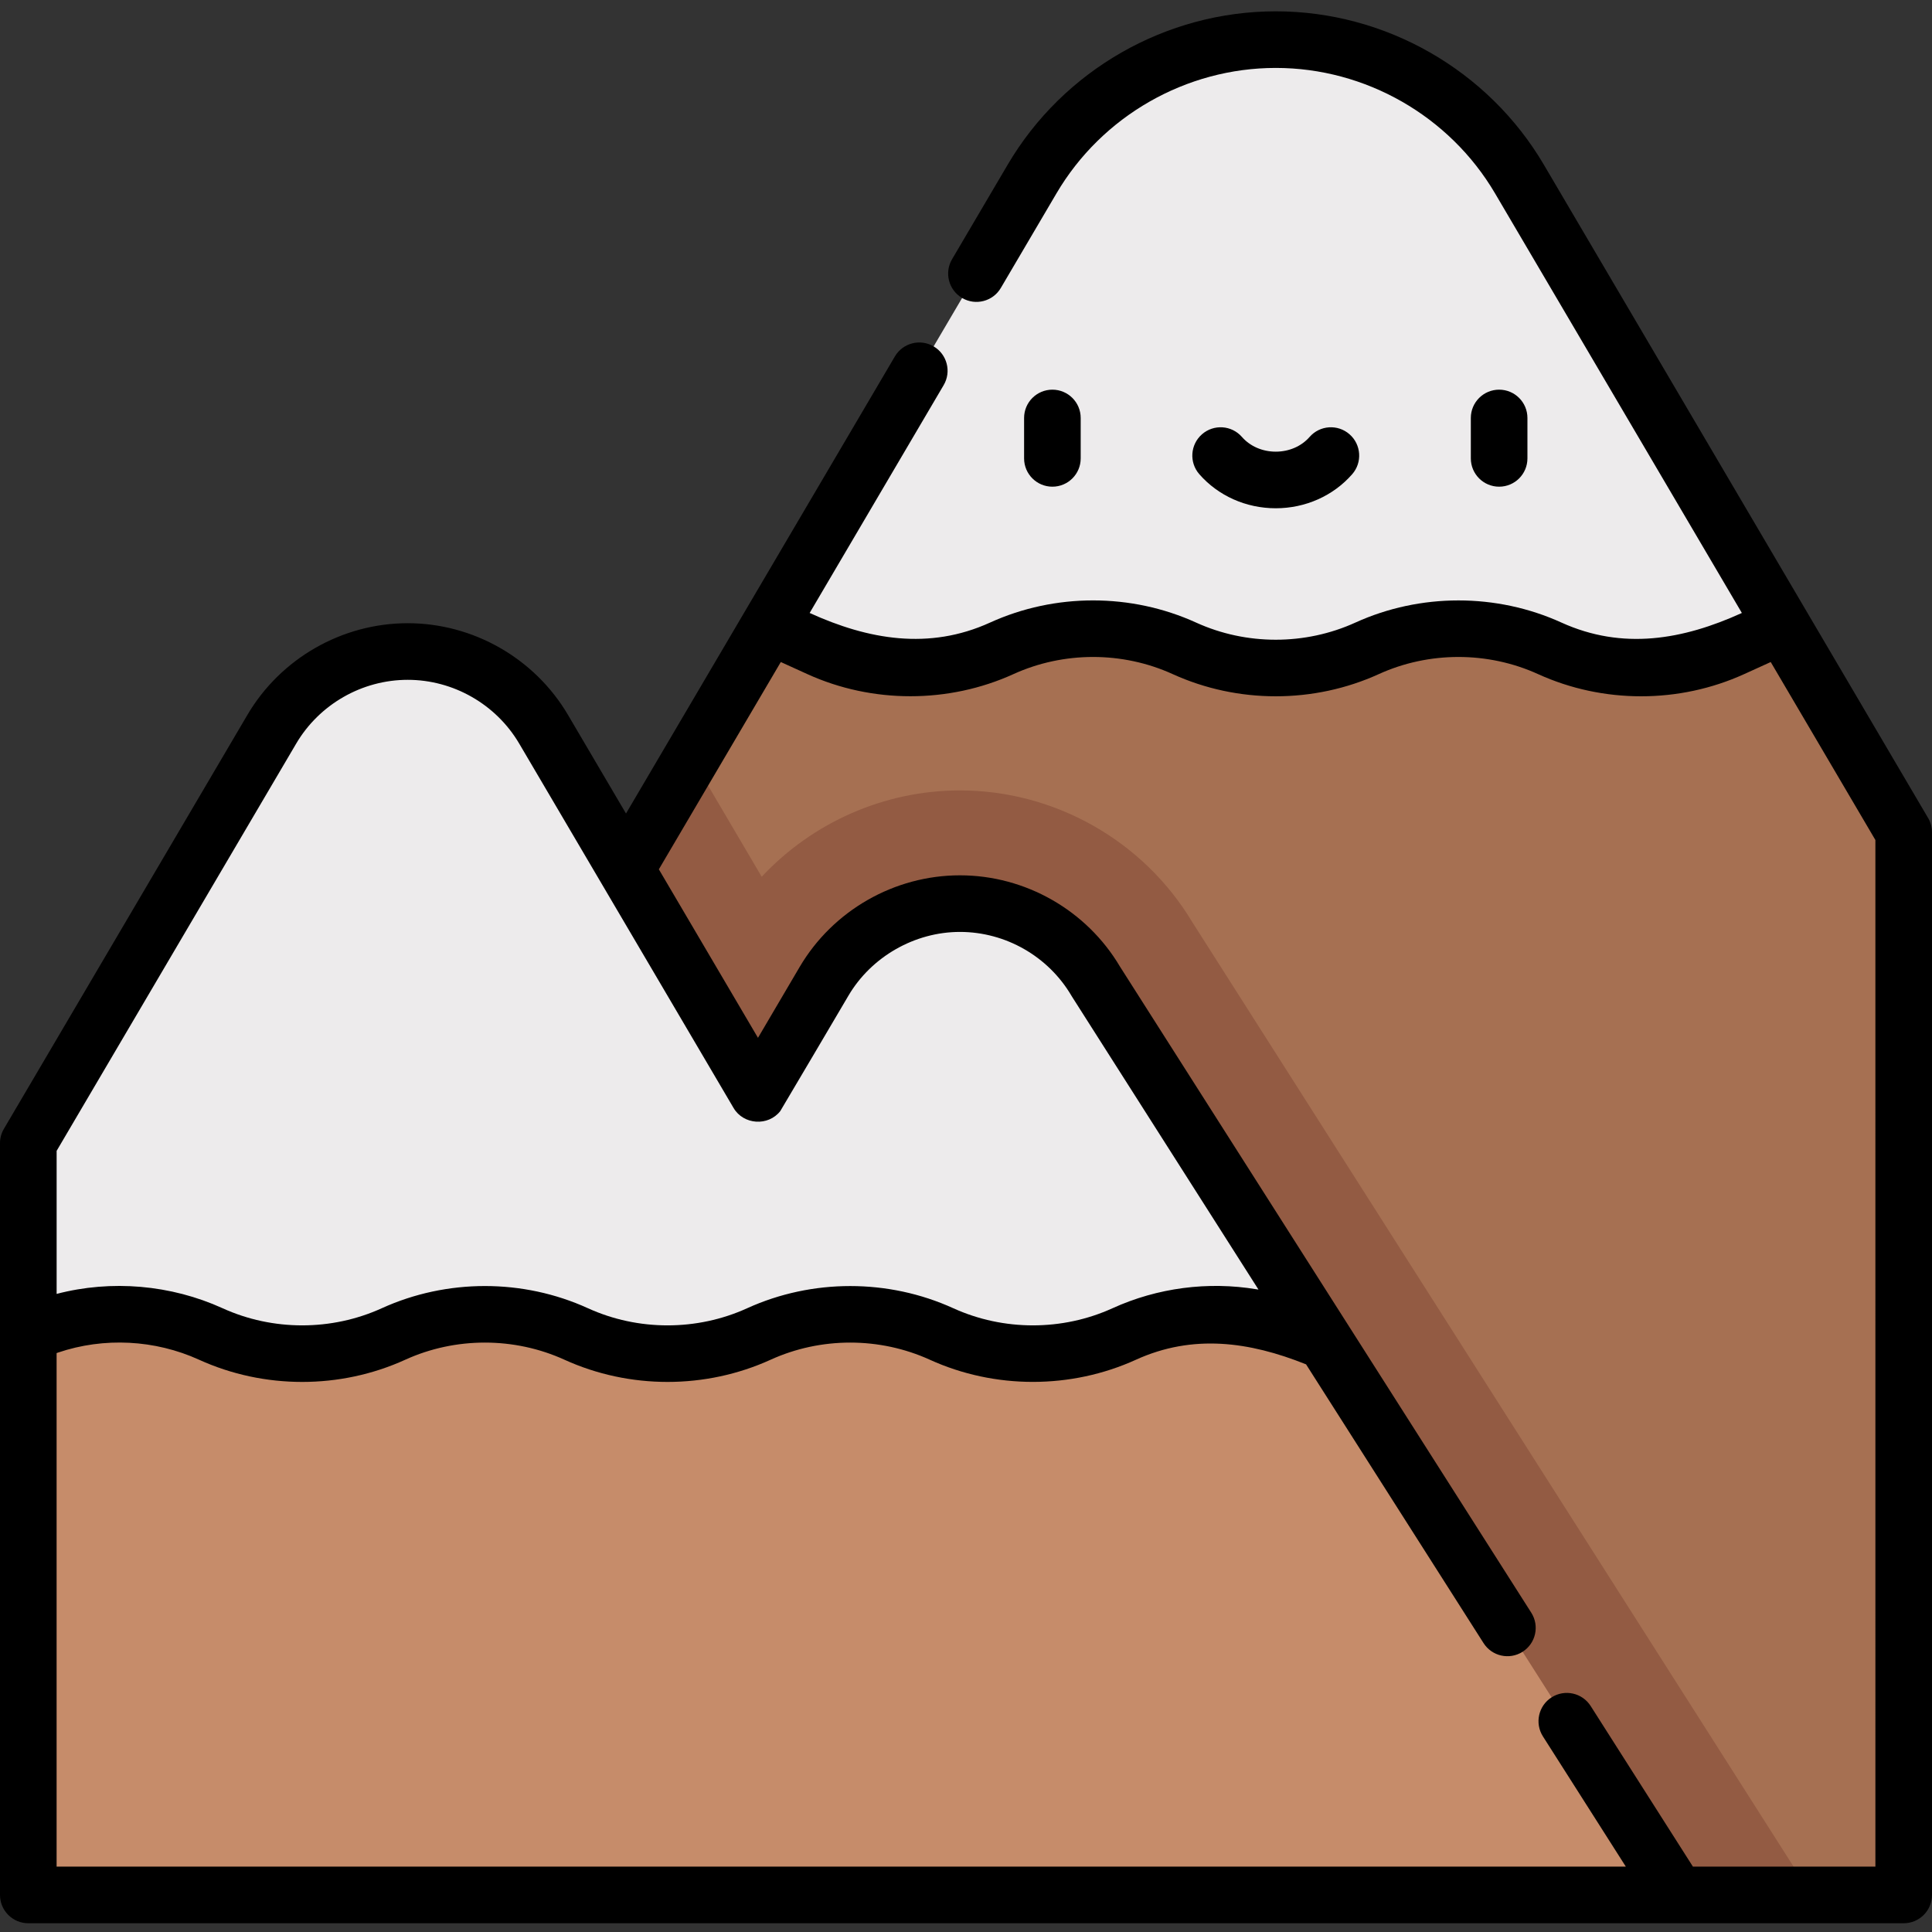 <svg height="512pt" viewBox="0 -3 512 512" width="512pt" xmlns="http://www.w3.org/2000/svg"><rect x="0" y="-3" width="512" height="512" fill="#333333" stroke="none"/><path d="m203.879 162.82 69.641-118.391c13.461-22.879 38.02-36.93 64.57-36.93 26.539 0 51.109 14.051 64.57 36.93l69.641 118.391-12.801 46.52h-237zm0 0" fill="#edebec"/><path d="m444.531 499.18h59.969v-281.609l-32.199-54.75-13.18 6c-7.691 3.5-15.949 5.25-24.211 5.25-8.262 0-16.512-1.75-24.199-5.25-7.691-3.5-15.949-5.25-24.211-5.25s-16.52 1.75-24.211 5.25c-7.688 3.5-15.938 5.25-24.199 5.25-8.262 0-16.52-1.75-24.211-5.25-7.688-3.5-15.949-5.25-24.199-5.25-8.258 0-16.52 1.75-24.211 5.25-15.379 7-33.027 7-48.41 0l-13.18-6-37.98 64.559v187.961zm0 0" fill="#a67052"/><path d="m315.953 241.348c-12.902-21.531-36.434-34.879-61.562-34.879-20.051 0-39.09 8.5-52.527 22.883l-18.562-31.551-17.402 29.578v187.961l278.633 83.84h35.562zm0 0" fill="#935b43"/><path d="m7.5 350.5v-50.539l64.531-109.699c7.508-12.762 21.207-20.602 36.02-20.602 14.801 0 28.5 7.84 36.008 20.602l21.84 37.117 34.973 59.449 17.5-29.758c7.508-12.762 21.207-20.602 36.02-20.602 14.801 0 28.508 7.84 36.008 20.602l60.711 95.371-185.211 62.898zm0 0" fill="#edebec"/><path d="m444.531 499.18h-437.031v-148.68c7.68-3.488 15.922-5.23 24.16-5.23 8.262 0 16.52 1.75 24.211 5.25 7.688 3.5 15.949 5.25 24.207 5.25 8.262 0 16.523-1.75 24.203-5.25 7.688-3.5 15.949-5.25 24.207-5.25 8.262 0 16.523 1.75 24.211 5.25 7.68 3.5 15.941 5.25 24.199 5.25 8.262 0 16.523-1.75 24.211-5.25 7.691-3.5 15.949-5.25 24.211-5.25 8.25 0 16.508 1.75 24.199 5.25 7.691 3.5 15.949 5.25 24.199 5.25 8.262 0 16.52-1.75 24.211-5.25 7.691-3.5 15.949-5.25 24.211-5.25 8.25 0 16.508 1.75 24.199 5.25 1.57.711 3.16 1.352 4.77 1.922zm0 0" fill="#c68c6a"/><path d="m286.395 118.477v-10.711c0-4.145-3.359-7.5-7.5-7.5s-7.5 3.355-7.5 7.5v10.711c0 4.141 3.359 7.5 7.5 7.5s7.5-3.359 7.5-7.5zm0 0"/><path d="m404.785 118.477v-10.711c0-4.145-3.355-7.5-7.5-7.5-4.141 0-7.5 3.355-7.5 7.5v10.711c0 4.141 3.359 7.5 7.5 7.5 4.145 0 7.5-3.359 7.5-7.5zm0 0"/><path d="m338.09 131.695c7.859 0 15.242-3.289 20.258-9.027 2.727-3.117 2.406-7.855-.711-10.582-3.117-2.727-7.855-2.41-10.582.711-2.168 2.477-5.434 3.898-8.965 3.898s-6.797-1.422-8.961-3.898c-2.727-3.121-7.465-3.438-10.586-.711-3.117 2.723-3.438 7.461-.711 10.582 5.016 5.738 12.398 9.027 20.258 9.027zm0 0"/><path d="m409.125 40.629c-14.742-25.062-41.961-40.629-71.035-40.629-29.074 0-56.289 15.566-71.035 40.629l-14.75 25.07c-2.098 3.57-.906 8.168 2.664 10.27s8.168.91 10.266-2.664l14.75-25.074c12.059-20.496 34.324-33.23 58.105-33.23s46.047 12.734 58.105 33.23l65.418 111.211c-15.602 7.105-31.582 9.902-47.797 2.551-17.215-7.836-37.426-7.832-54.633 0-13.301 6.055-28.902 6.051-42.195 0-17.227-7.84-37.402-7.84-54.625 0-16.156 7.355-32.25 4.527-47.797-2.551l35.516-60.379c2.102-3.57.91-8.164-2.66-10.266s-8.168-.91-10.27 2.664l-71.254 121.129-15.375-26.137c-8.82-14.984-25.094-24.297-42.473-24.297-17.387 0-33.664 9.312-42.484 24.297l-64.531 109.703c-.68 1.152-1.035 2.465-1.035 3.805v199.219c0 4.141 3.359 7.5 7.5 7.5h497c4.141 0 7.5-3.359 7.5-7.5v-281.609c0-1.336-.355-2.648-1.035-3.801zm-394.125 261.375 63.492-107.941c6.141-10.426 17.465-16.902 29.559-16.902 12.09 0 23.41 6.477 29.547 16.902l56.809 96.57c2.629 4.473 9.184 4.895 12.375.816.199-.258 18.051-30.57 18.055-30.574 6.078-10.34 17.566-16.906 29.555-16.906 12.098 0 23.418 6.477 29.547 16.902.043.074.09.152.137.227l49.43 77.648c-.16-.027-.32-.047-.48-.07-12.906-2.145-26.289-.402-38.199 5.02-13.309 6.055-28.891 6.055-42.195 0-17.219-7.84-37.406-7.836-54.625 0-13.301 6.055-28.895 6.059-42.195 0-17.223-7.852-37.414-7.836-54.637 0-13.309 6.055-28.887 6.055-42.191 0-13.684-6.227-29.434-7.602-43.977-3.797v-37.895zm482 189.676h-48.355l-27.098-42.566c-2.227-3.496-6.859-4.523-10.355-2.301-3.492 2.227-4.523 6.859-2.297 10.355l21.969 34.512h-415.863v-136.098c.133-.047.262-.098.395-.141 12.164-4.121 25.688-3.414 37.367 1.906 17.223 7.836 37.406 7.844 54.625 0 13.305-6.066 28.902-6.059 42.203-.004 17.23 7.844 37.398 7.844 54.629 0 13.309-6.059 28.887-6.055 42.195 0 17.207 7.836 37.422 7.828 54.621 0 15.113-6.875 30.113-4.77 44.992 1.188.031.016.066.031.098.043l47.027 73.863c2.223 3.496 6.859 4.527 10.352 2.301 3.496-2.227 4.523-6.859 2.301-10.355l-109.008-171.234c-8.828-14.918-25.062-24.18-42.406-24.18-17.383 0-33.664 9.312-42.484 24.301l-11.035 18.766-26.27-44.656 32.32-54.934s7.031 3.199 7.031 3.199c17.184 7.824 37.445 7.82 54.625 0 13.309-6.055 28.891-6.055 42.195 0 17.223 7.84 37.406 7.84 54.625 0 13.301-6.055 28.906-6.051 42.203 0 17.227 7.844 37.402 7.84 54.625 0l7.035-3.199 27.738 47.168zm0 0"/></svg>